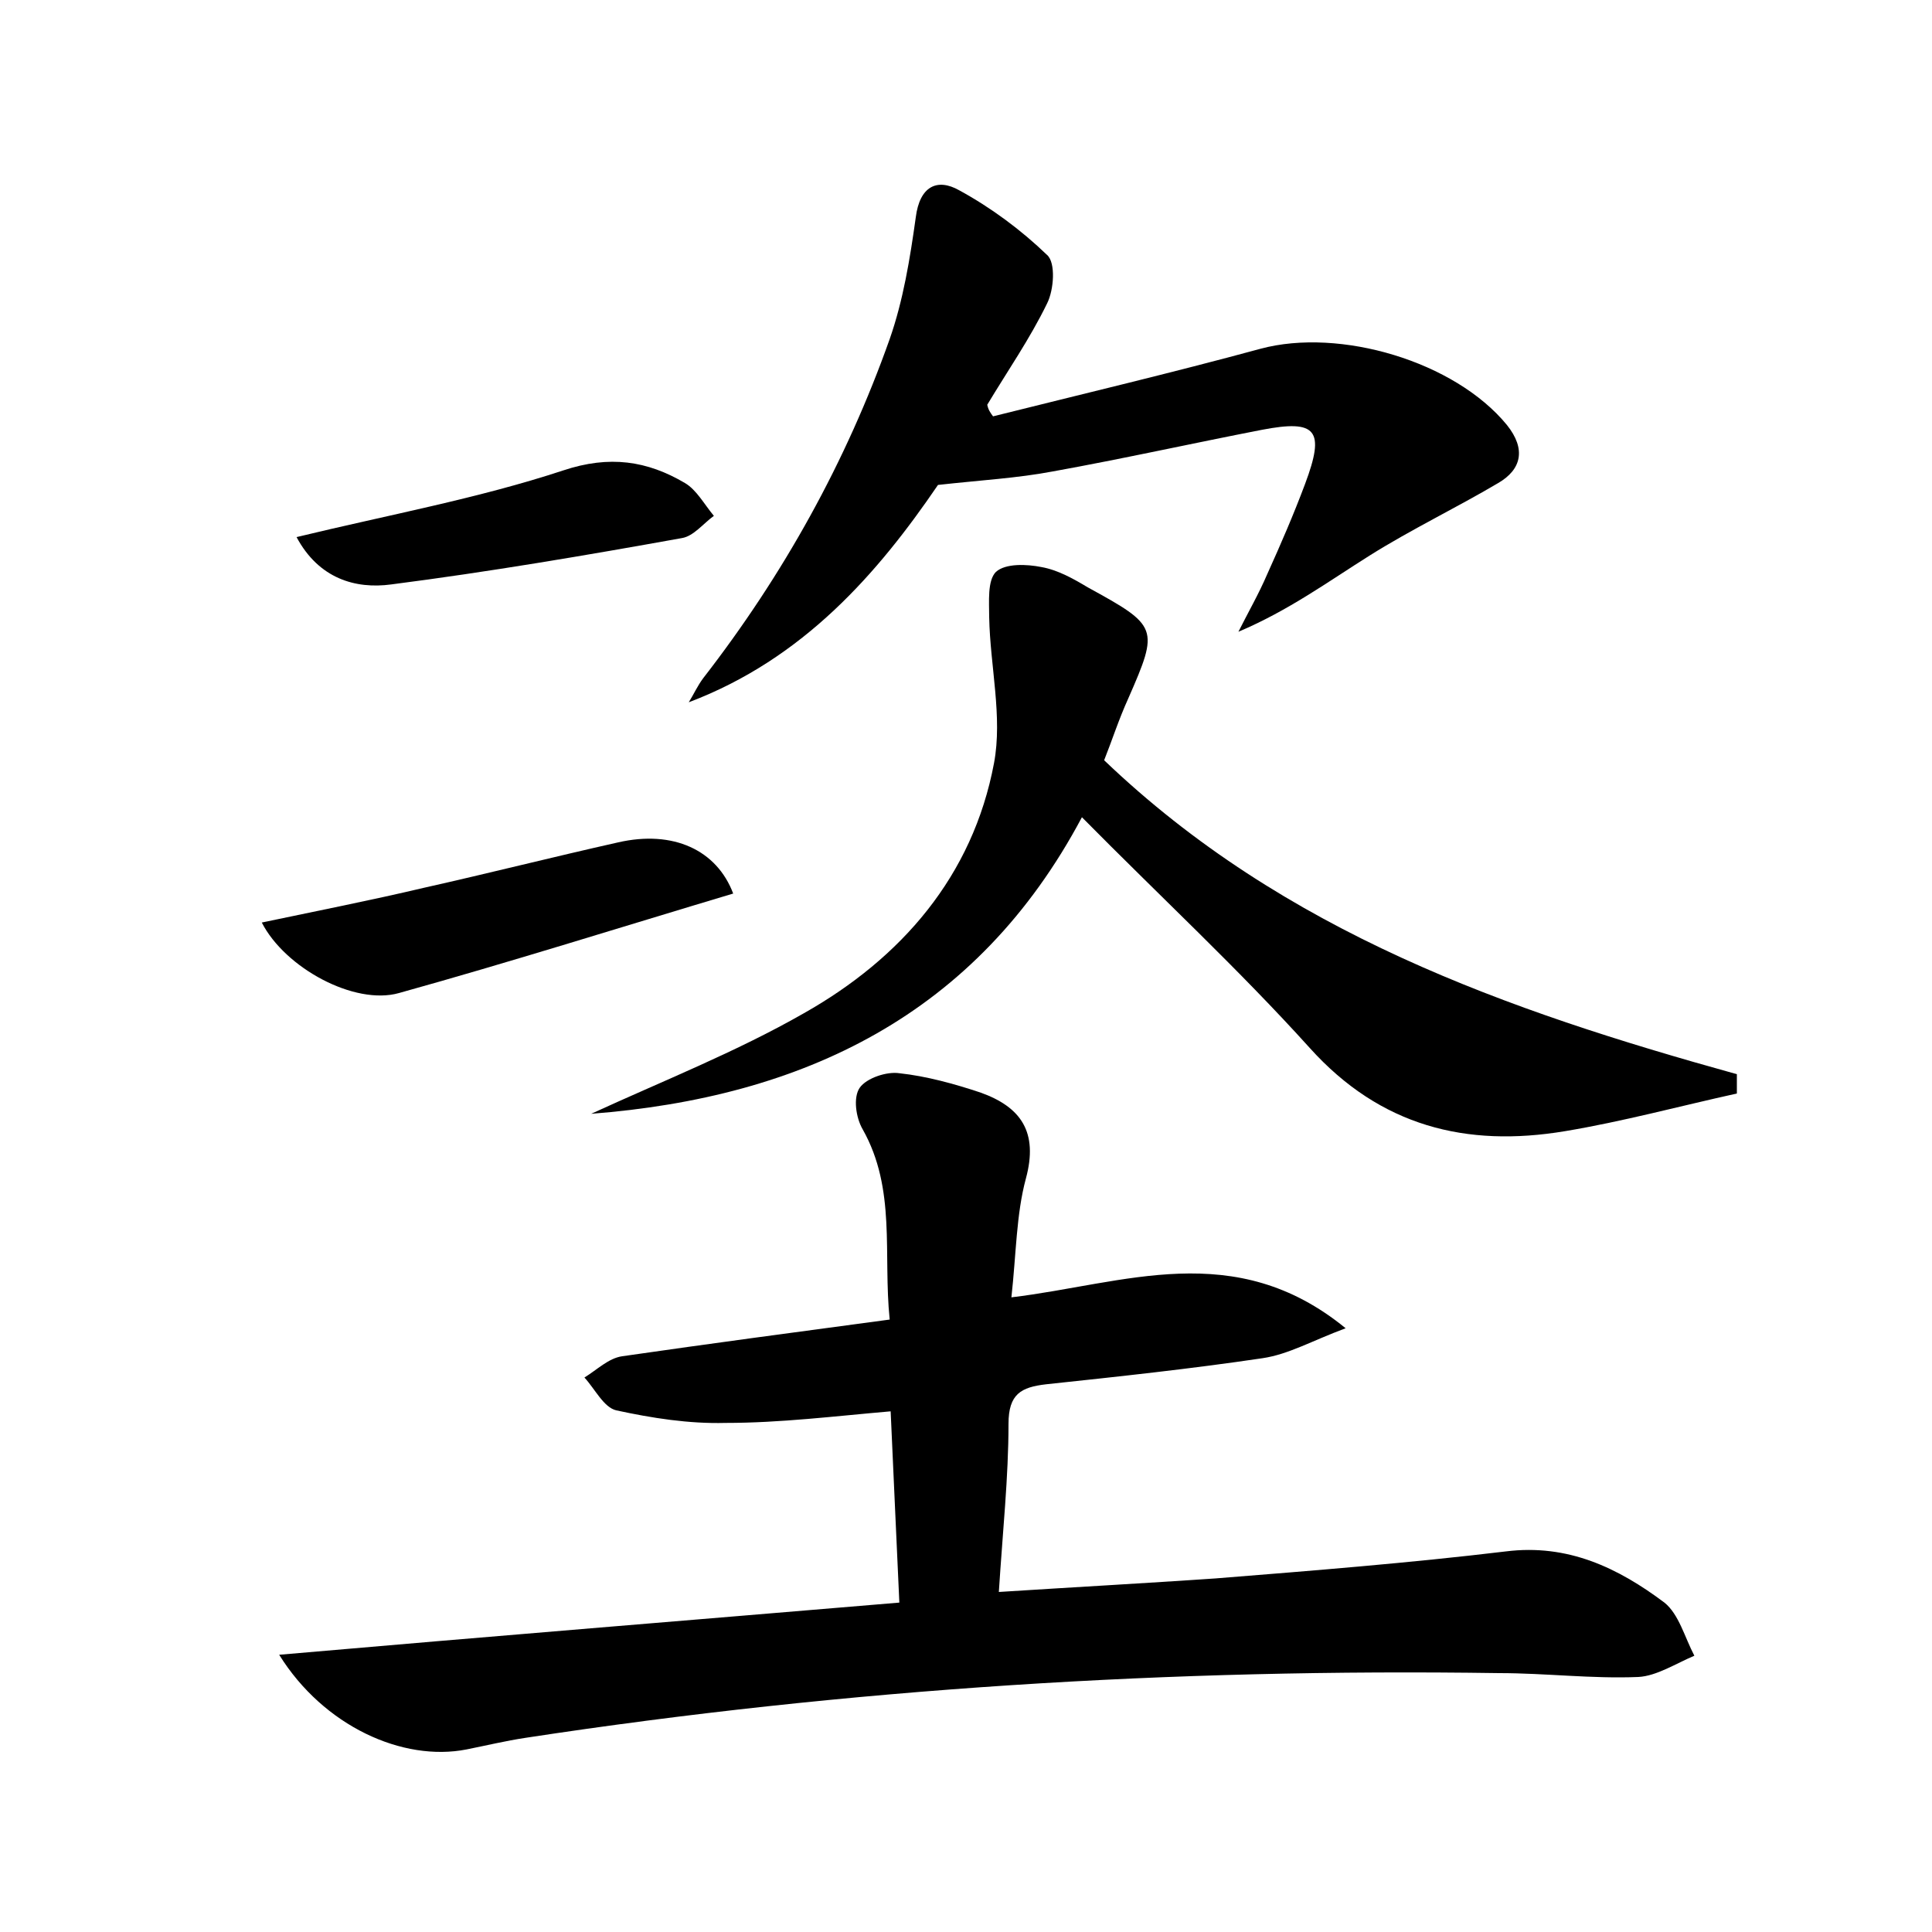 <?xml version="1.0" encoding="utf-8"?>
<!-- Generator: Adobe Illustrator 22.0.0, SVG Export Plug-In . SVG Version: 6.00 Build 0)  -->
<svg version="1.1" id="图层_1" xmlns="http://www.w3.org/2000/svg" xmlns:xlink="http://www.w3.org/1999/xlink" x="0px" y="0px"
	 viewBox="0 0 200 200" style="enable-background:new 0 0 200 200;" xml:space="preserve">
<style type="text/css">
	.st0{fill:#FFFFFF;}
</style>
<g>
	
	<path d="M28.9,171.3c21.8-1.9,42.8-3.6,64.2-5.4c-0.3-6.8-0.6-12.9-0.9-19.8c-5.8,0.5-11.4,1.2-17.1,1.2c-3.8,0.1-7.6-0.5-11.3-1.3
		c-1.3-0.3-2.2-2.2-3.3-3.4c1.3-0.8,2.5-2,3.9-2.2c9-1.3,18-2.5,27.7-3.8c-0.7-6.8,0.7-13.5-2.8-19.7c-0.7-1.2-1-3.3-0.3-4.3
		c0.7-1,2.8-1.7,4.1-1.5c2.8,0.3,5.7,1.1,8.4,2c4.2,1.5,6,4.1,4.7,8.9c-1,3.7-1,7.8-1.5,12.3c11.7-1.4,23.1-6.2,34.6,3.2
		c-3.5,1.3-5.9,2.7-8.6,3.1c-7.4,1.1-14.9,1.9-22.4,2.7c-2.6,0.3-3.9,1-3.9,4.1c0,5.5-0.6,11.1-1,17.4c7.8-0.5,15.1-0.9,22.4-1.4
		c10-0.8,20.1-1.6,30.1-2.8c6.4-0.8,11.6,1.7,16.4,5.3c1.5,1.2,2.1,3.6,3.1,5.5c-1.9,0.8-3.9,2.1-5.8,2.2c-4.8,0.2-9.6-0.4-14.4-0.4
		c-33.8-0.5-67.4,1.6-100.8,6.7c-2,0.3-4.1,0.8-6.1,1.2C41.7,182.4,33.5,178.7,28.9,171.3z"/>
	<path d="M61.2,115.3c7.4-3.4,15-6.4,22-10.4c10.1-5.7,17.5-14.2,19.7-25.9c0.9-4.8-0.4-10-0.5-15.1c0-1.6-0.2-3.8,0.7-4.7
		c1-0.9,3.2-0.8,4.7-0.5c1.7,0.3,3.3,1.2,4.8,2.1c7.3,4,7.4,4.2,4.2,11.5c-1,2.2-1.7,4.4-2.5,6.4c18.6,17.8,41.7,25.9,65.5,32.5
		c0,0.7,0,1.3,0,2c-5.9,1.3-11.8,2.9-17.8,3.9c-10.2,1.7-19.1-0.5-26.4-8.6c-7.4-8.2-15.5-15.7-23.6-23.9
		C101.1,105.1,83.1,113.6,61.2,115.3z"/>
	<path d="M102.8,43.1c9.2-2.3,18.5-4.5,27.7-7c8.2-2.2,20.1,1.3,25.5,7.9c2,2.5,1.5,4.6-0.9,6c-4.4,2.6-9,4.8-13.3,7.5
		c-4.3,2.7-8.4,5.7-13.6,7.9c1-2,2.1-3.9,3-6c1.4-3.1,2.7-6.1,3.9-9.3c2.1-5.6,1.2-6.7-4.5-5.6c-7.2,1.4-14.4,3-21.6,4.3
		c-3.7,0.7-7.4,0.9-11.9,1.4c-6.2,9.1-13.9,18-25.8,22.5c0.5-0.8,0.9-1.7,1.5-2.5c8.3-10.7,14.8-22.4,19.3-35.1
		c1.4-4,2.1-8.3,2.7-12.6c0.4-3.2,2.2-4.1,4.5-2.8c3.3,1.8,6.4,4.1,9.1,6.7c0.9,0.8,0.7,3.6,0,5c-1.8,3.7-4.1,7-6.2,10.5
		C102.3,42.4,102.5,42.7,102.8,43.1z"/>
	<path d="M75.9,92.5c-11.7,3.5-23.1,7.1-34.6,10.3c-4.6,1.3-11.8-2.6-14.2-7.3c5.7-1.2,11.3-2.3,16.8-3.6c6.7-1.5,13.4-3.2,20.1-4.7
		C69.7,85.9,74.2,88,75.9,92.5z"/>
	<path d="M30.7,55.6c9.5-2.3,18.8-4,27.6-6.9c4.8-1.6,8.7-1,12.6,1.3c1.2,0.7,2,2.2,3,3.4c-1.1,0.8-2.1,2.1-3.3,2.3
		c-10,1.8-20,3.5-30.1,4.8C36.8,61,33,59.9,30.7,55.6z"/>
</g>
</svg>
